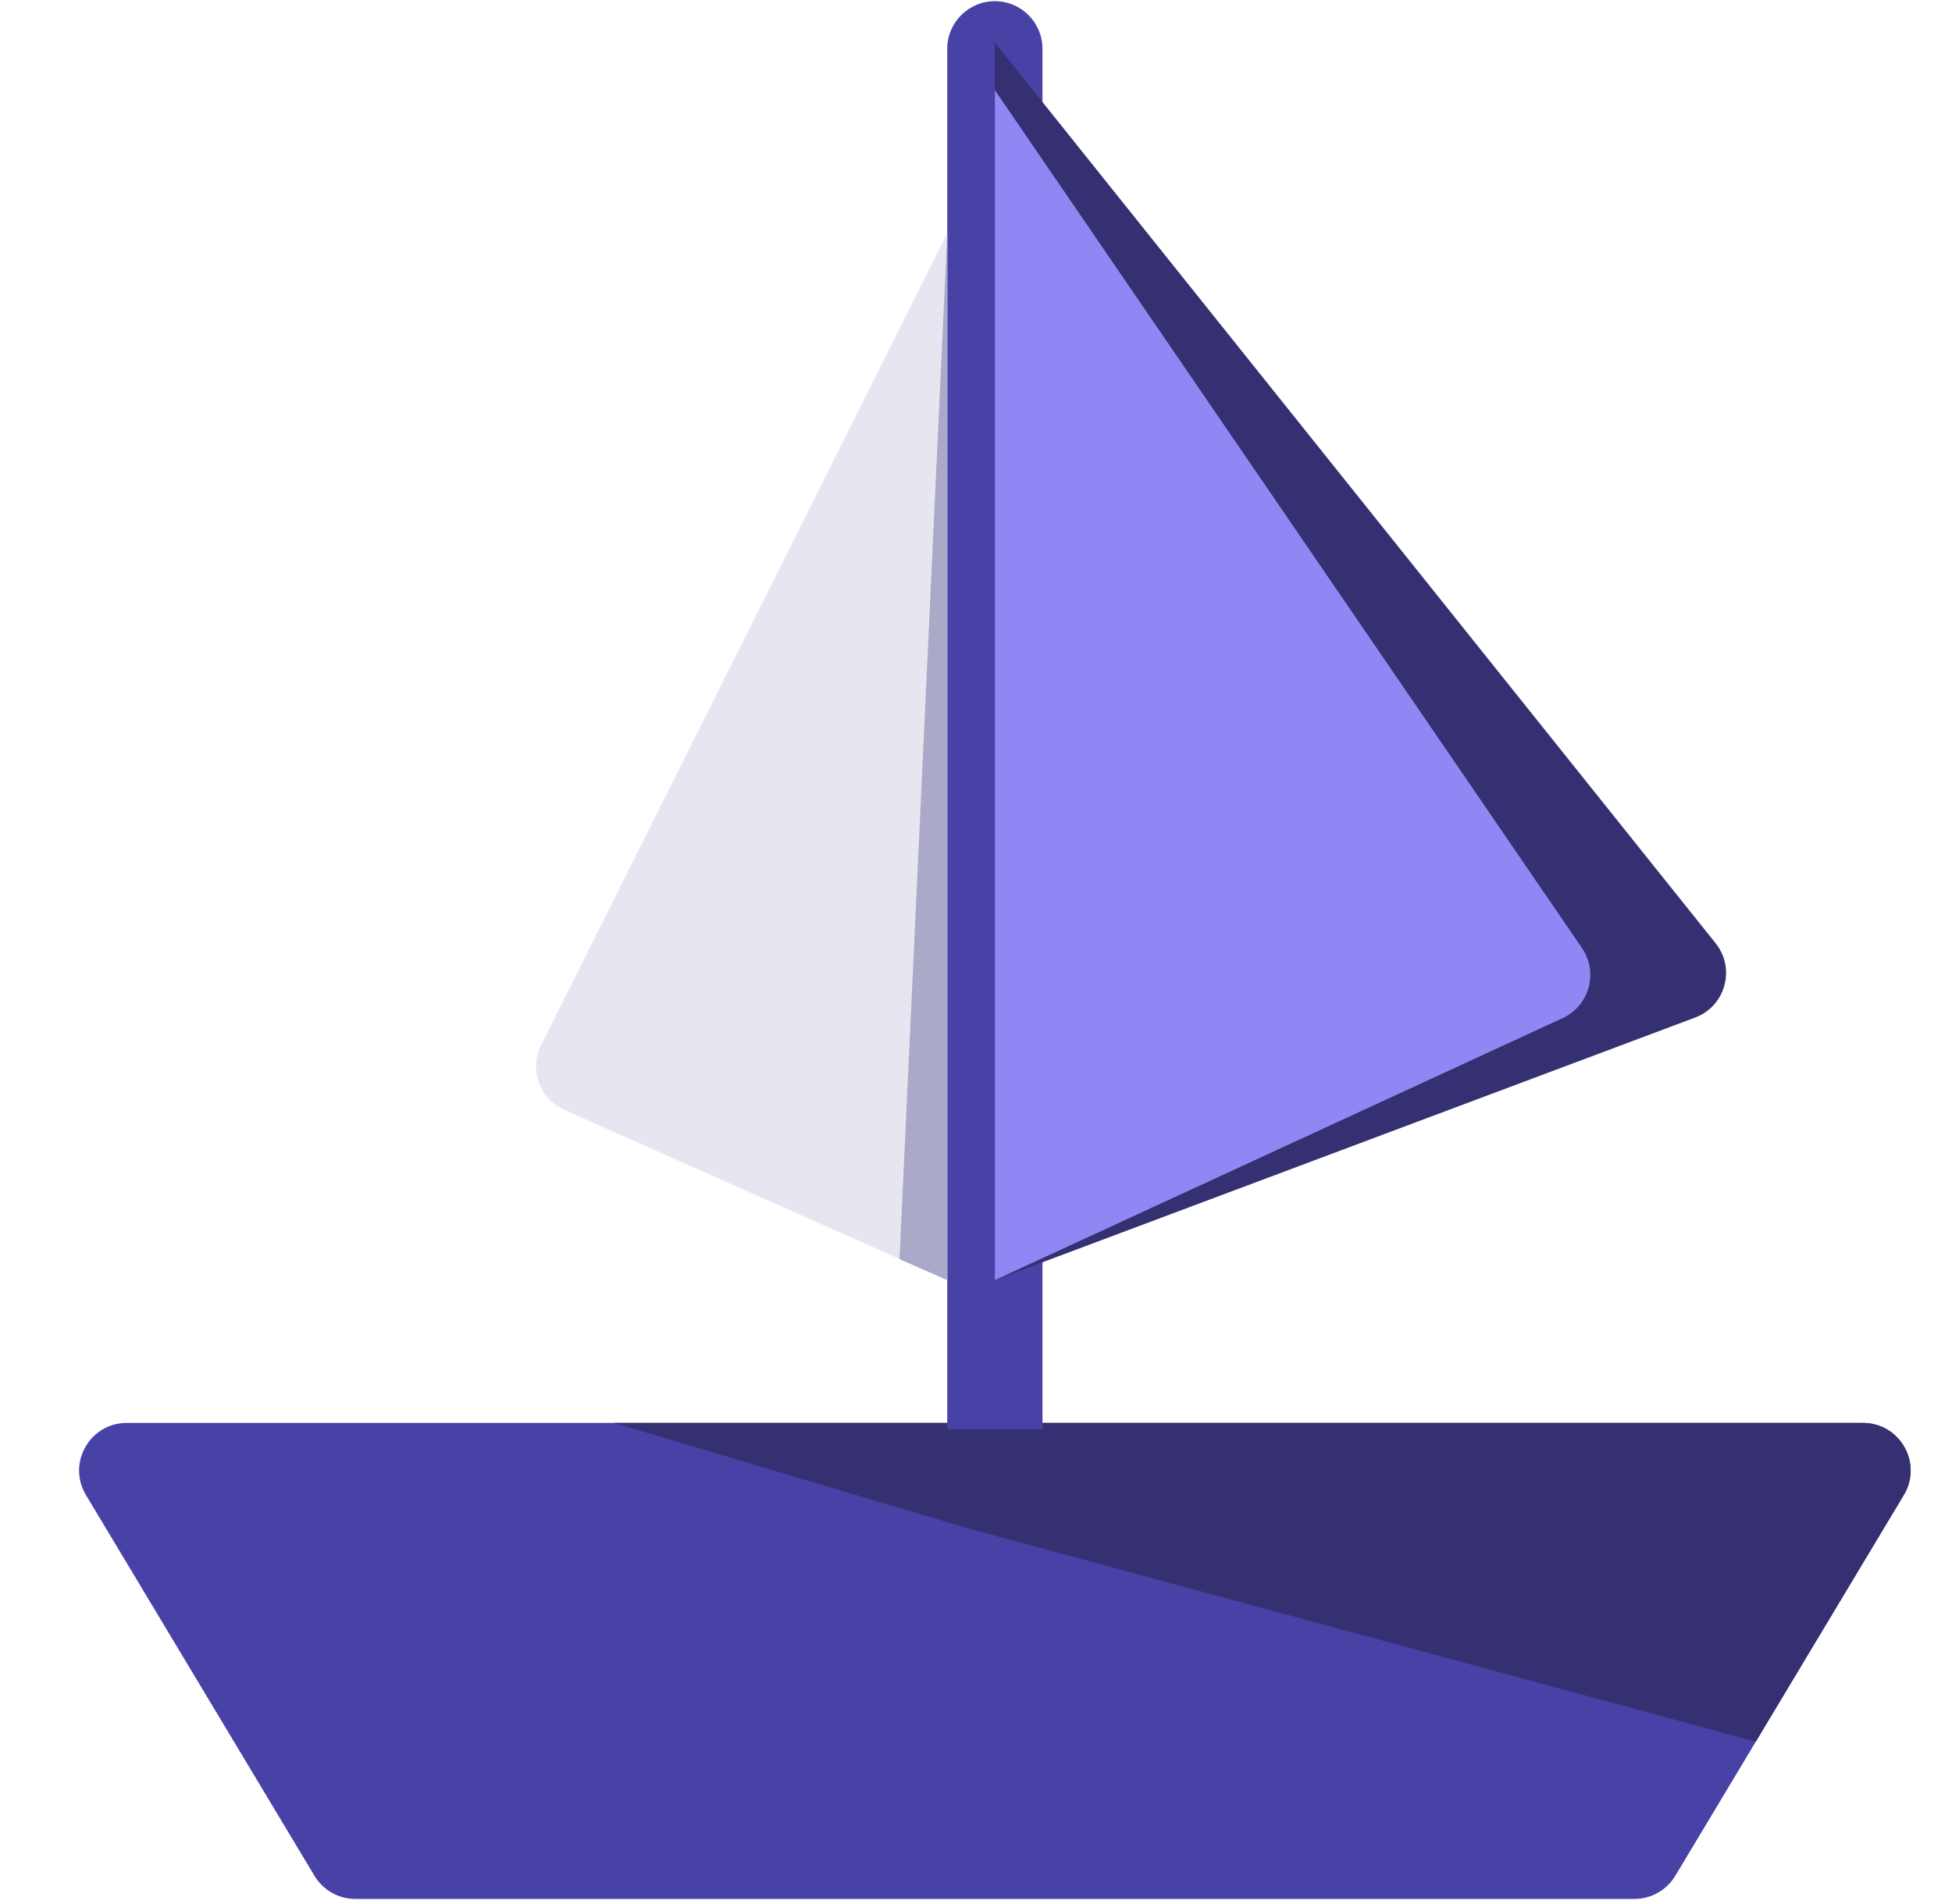 <svg width="41" height="40" viewBox="0 0 41 40" fill="none" xmlns="http://www.w3.org/2000/svg">
<path d="M1.805 31.407C1.405 30.741 1.885 29.893 2.663 29.893H39.13C39.908 29.893 40.388 30.741 39.988 31.407L35.188 39.407C35.007 39.708 34.682 39.893 34.33 39.893H7.463C7.111 39.893 6.786 39.708 6.605 39.407L1.805 31.407Z" fill="#4841A6"/>
<path d="M12.896 29.893H39.13C39.907 29.893 40.388 30.741 39.988 31.407L36.879 36.588L20.324 32.105L12.896 29.893Z" fill="#353071"/>
<path d="M19.896 1.025C19.896 0.473 20.344 0.025 20.896 0.025C21.449 0.025 21.896 0.473 21.896 1.025V30.025H19.896V1.025Z" fill="#4841A6"/>
<path d="M20.896 0.893L36.035 19.816C36.46 20.347 36.242 21.138 35.605 21.377L20.896 26.893V0.893Z" fill="#353071"/>
<path d="M20.896 1.893L33.228 19.916C33.578 20.427 33.384 21.129 32.822 21.389L20.896 26.893V1.893Z" fill="#8F87F3"/>
<path d="M19.896 4.893L11.364 21.957C11.11 22.466 11.332 23.086 11.853 23.318L19.896 26.893V4.893Z" fill="#E7E6F0"/>
<path d="M19.896 4.893L19.849 5.914L18.893 26.452L19.896 26.893V4.893Z" fill="#ABA9C8"/>
</svg>
